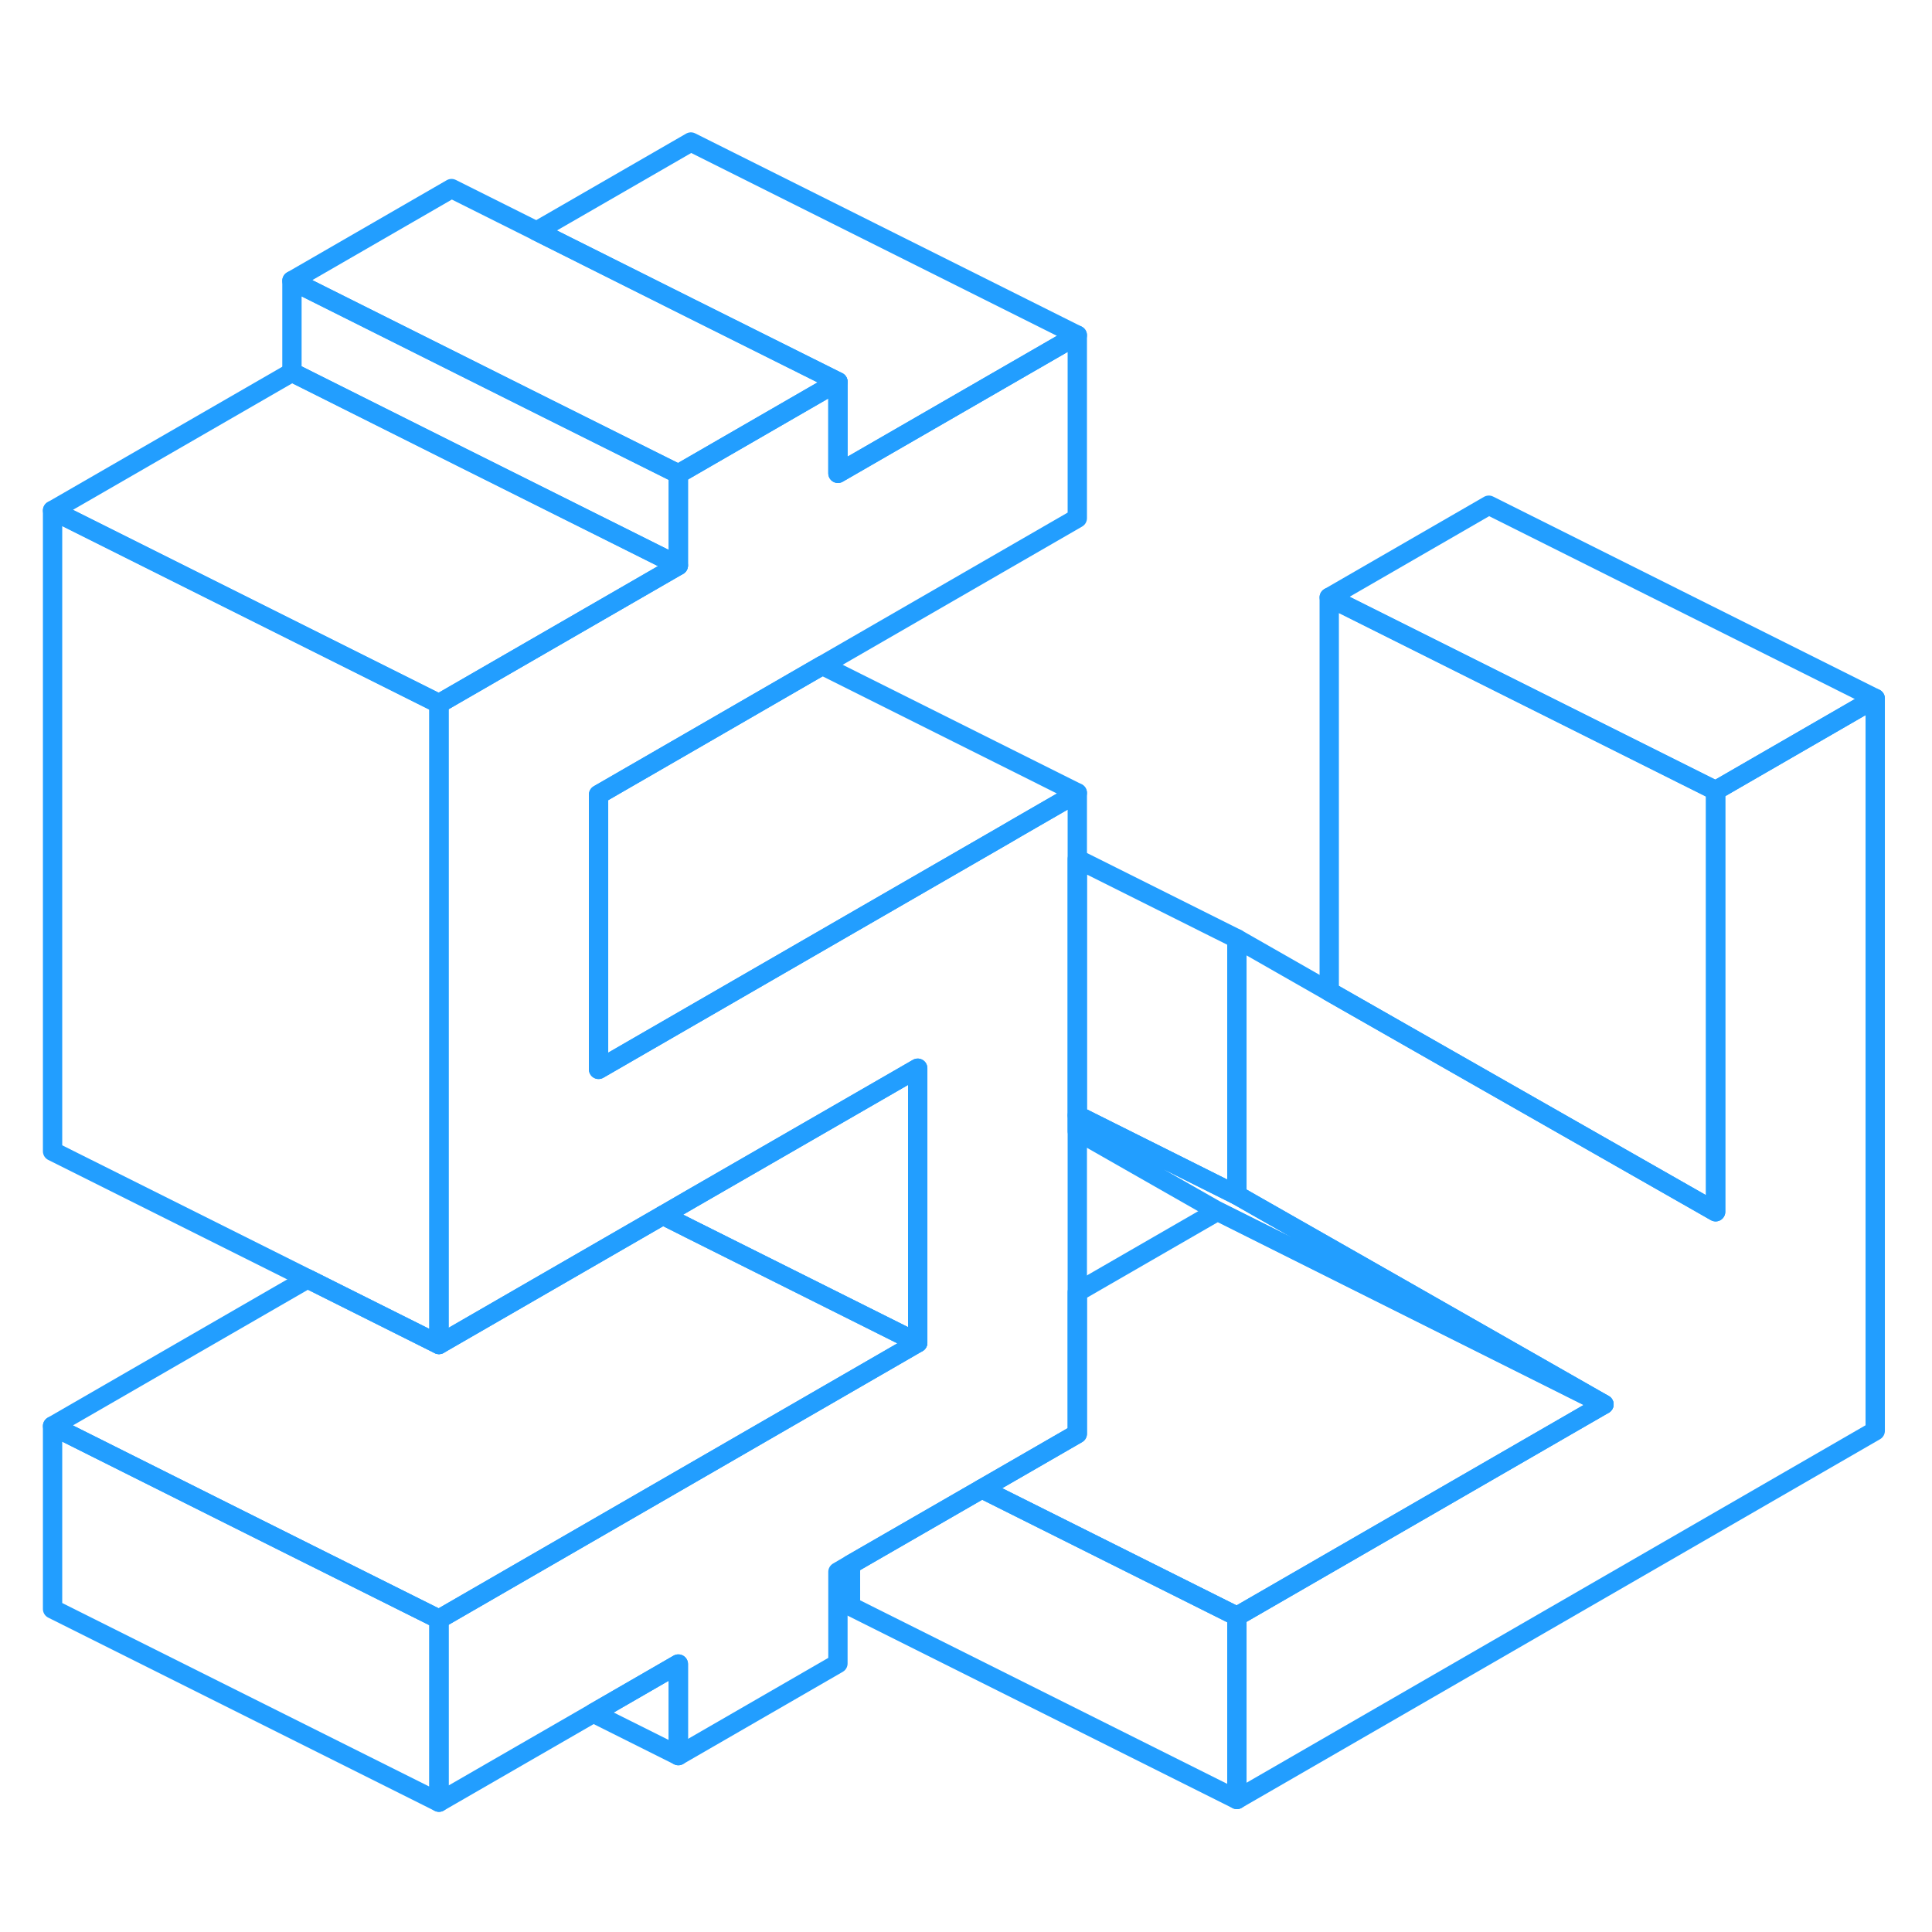 <svg width="48" height="48" viewBox="0 0 100 91" fill="none" xmlns="http://www.w3.org/2000/svg" stroke-width="1px" stroke-linecap="round" stroke-linejoin="round"><path d="M97.061 31.65V69.56L64.021 88.64V79.16L83.021 68.19L72.501 62.19L64.021 57.36V44.09L68.801 46.82L77.061 51.53L88.801 58.221V36.42L97.061 31.65Z" stroke="#229EFF" stroke-linejoin="round"/><path d="M83.021 68.19L71.821 62.59L63.021 58.19L55.761 54.05V53.23L64.021 57.36L72.501 62.19L83.021 68.19Z" stroke="#229EFF" stroke-linejoin="round"/><path d="M64.021 79.16V88.641L44.021 78.641V76.481L50.821 72.561L52.821 73.561L64.021 79.16Z" stroke="#229EFF" stroke-linejoin="round"/><path d="M47.501 65L22.721 79.31L15.911 75.91L15.111 75.51L11.511 73.71L2.721 69.31L15.921 61.69L22.721 65.091L34.311 58.4L35.761 59.13L47.501 65Z" stroke="#229EFF" stroke-linejoin="round"/><path d="M35.111 20.03V24.77L23.901 19.17L15.111 14.77V10.03L28.301 16.63L35.111 20.03Z" stroke="#229EFF" stroke-linejoin="round"/><path d="M43.371 20V15.261L35.761 11.461L27.771 7.461L35.761 2.851L55.761 12.851L43.371 20Z" stroke="#229EFF" stroke-linejoin="round"/><path d="M43.371 15.261L35.111 20.031L28.301 16.631L15.111 10.031L23.371 5.261L27.771 7.461L35.761 11.461L43.371 15.261Z" stroke="#229EFF" stroke-linejoin="round"/><path d="M35.111 24.77L22.721 31.921L11.521 26.321L2.721 21.921L15.111 14.771L23.901 19.171L35.111 24.77Z" stroke="#229EFF" stroke-linejoin="round"/><path d="M22.721 31.92V65.091L15.921 61.69L2.721 55.09V21.92L11.521 26.32L22.721 31.92Z" stroke="#229EFF" stroke-linejoin="round"/><path d="M55.761 36.54L52.591 38.37L52.061 38.68L44.021 43.32L35.761 48.09L30.981 50.85V36.63L35.761 33.87L42.561 29.94L55.761 36.54Z" stroke="#229EFF" stroke-linejoin="round"/><path d="M97.061 31.65L88.801 36.42L68.801 26.42L77.061 21.65L97.061 31.65Z" stroke="#229EFF" stroke-linejoin="round"/><path d="M88.801 36.42V58.221L77.061 51.53L68.801 46.82V26.42L88.801 36.42Z" stroke="#229EFF" stroke-linejoin="round"/><path d="M47.501 50.791V65.001L35.761 59.13L34.311 58.401L35.761 57.56L47.501 50.791Z" stroke="#229EFF" stroke-linejoin="round"/><path d="M30.981 36.63V50.851L35.761 48.091L44.021 43.321L52.061 38.681L52.591 38.37L55.761 36.541V69.711L50.821 72.561L44.021 76.481L43.371 76.861V81.601L35.111 86.371V81.63L30.711 84.171L22.721 88.781V79.311L47.501 65.001V50.791L35.761 57.56L34.311 58.401L22.721 65.091V31.921L35.111 24.77V20.03L43.371 15.261V20L55.761 12.851V22.321L42.561 29.941L35.761 33.87L30.981 36.63Z" stroke="#229EFF" stroke-linejoin="round"/><path d="M64.021 44.09V57.36L55.761 53.23V39.96L64.021 44.09Z" stroke="#229EFF" stroke-linejoin="round"/><path d="M83.021 68.19L64.021 79.16L52.821 73.56L50.821 72.56L55.761 69.71V62.38L63.021 58.19L71.821 62.59L83.021 68.19Z" stroke="#229EFF" stroke-linejoin="round"/><path d="M35.111 81.63V86.37L30.711 84.17L35.111 81.63Z" stroke="#229EFF" stroke-linejoin="round"/><path d="M22.721 79.311V88.781L2.721 78.781V69.311L11.511 73.711L15.111 75.51L15.911 75.91L22.721 79.311Z" stroke="#229EFF" stroke-linejoin="round"/></svg>